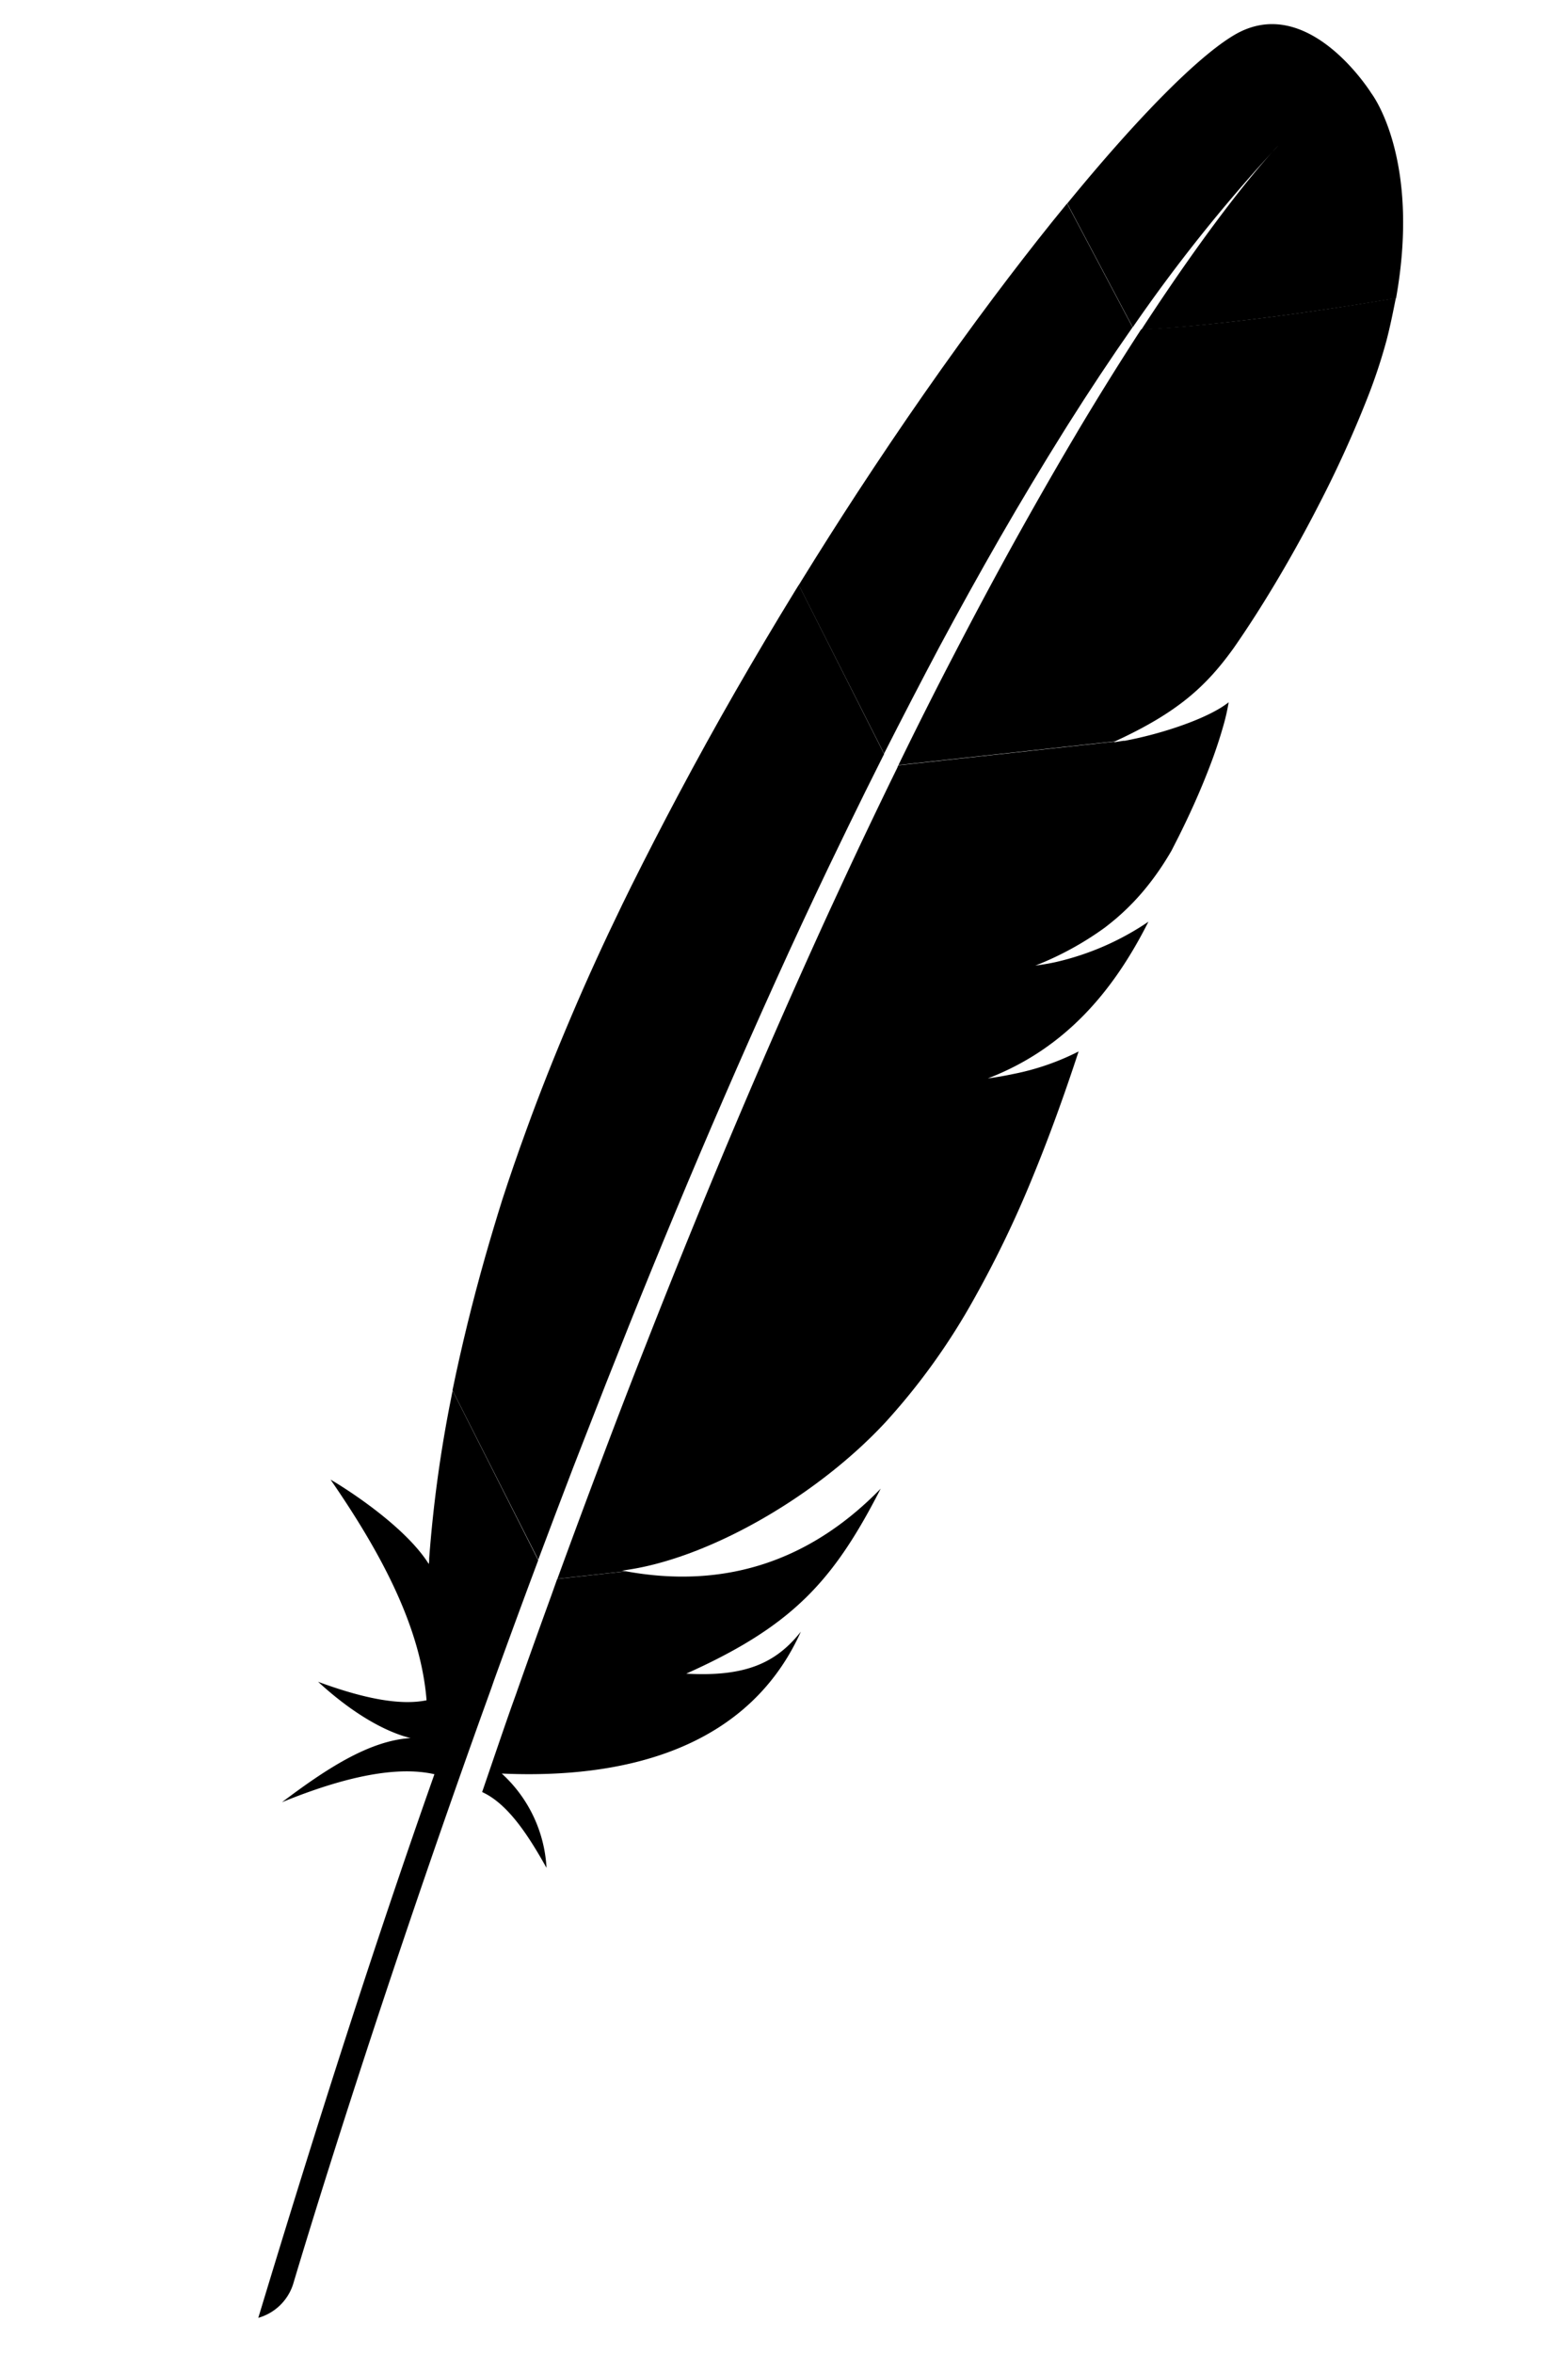 <svg xmlns="http://www.w3.org/2000/svg" viewBox="70 45 110 350"
     height="300"
     width="200">
    <title>ApacheTM_LogoURL</title>
    <g style="isolation:isolate">
        <g id="Layer_1" data-name="Layer 1">
            <path d="M192,50.21c-5.35,3.16-14.24,12.1-24.85,25.06l9.75,18.41a239.93,239.93,0,0,1,20.81-26.12c0.54-.6.82-0.88,0.82-0.88l-0.82.88c-2.27,2.5-9.15,10.53-19.54,26.49,10-.5,25.37-2.54,37.91-4.69,3.73-20.89-3.66-30.46-3.66-30.46S203,43.7,192,50.21Z"/>
            <path d="M148.12,141.23q4.45-8.3,9-16.22,4.73-8.21,9.55-15.91l0.57-.91q4.77-7.56,9.63-14.51l-9.75-18.41L164.9,78c-2.81,3.5-5.73,7.27-8.73,11.27-3.38,4.51-6.85,9.31-10.37,14.36q-4.88,7-9.86,14.61-4.22,6.46-8.43,13.28l-0.31.51,12.69,25.07Q144,149,148.12,141.23Z"/>
            <path d="M90.33,282.45q-2.52,6.92-5.06,14.12l-0.07.21-0.72,2c-1.14,3.24-2.13,6.15-4.4,12.78,3.74,1.71,6.74,6.19,9.58,11.28A20.46,20.46,0,0,0,83,308.81c18.43,0.83,34.31-3.83,42.51-17.3a34.82,34.82,0,0,0,2-3.81c-3.73,4.73-8.35,6.74-17.06,6.25l-0.06,0,0.06,0c12.82-5.74,19.25-11.24,24.94-20.37,1.35-2.16,2.66-4.53,4-7.15-11.21,11.51-24.2,14.79-37.88,12.3l-10.26,1.13Z"/>
            <path d="M95.12,259.46q3.33-8.59,6.85-17.38,3.37-8.4,6.91-16.9t7.23-17q3.76-8.67,7.66-17.29T131.63,174q1.44-3,2.9-6,2.52-5.19,5.09-10.29l0.28-.55L127.2,132l-0.62,1q-4.44,7.24-8.79,14.81t-8.59,15.55q-3.54,6.66-6.92,13.44c-0.45.92-.9,1.83-1.34,2.73q-4.15,8.54-7.52,16.47-3.84,9-6.78,17.13-1.95,5.35-3.56,10.32-1.33,4.24-2.54,8.48-2.84,10-4.87,19.87L88.43,277q2.53-6.75,5.19-13.69Z"/>
            <path d="M75.51,252.75A194.94,194.94,0,0,0,72.2,276.8c0,0.28,0,.56-0.06.84-4-6.37-14.64-12.6-14.61-12.54,7.63,11.06,13.42,22,14.28,32.81-4.08.84-9.68-.37-16.14-2.75,6.74,6.19,11.8,7.91,13.77,8.37-6.19.38-12.64,4.64-19.14,9.54,9.5-3.88,17.18-5.41,22.68-4.16-8.72,24.68-17.46,51.93-26.21,80.86a7.62,7.62,0,0,0,5.18-5c1.56-5.24,11.9-39.61,28.1-84.79l1.4-3.88L81.83,295q2.57-7.1,5.32-14.51l1.26-3.37,0-.07L75.69,251.86C75.63,252.16,75.56,252.45,75.51,252.75Z"/>
            <path d="M141.86,159.2l-1.1,2.25q-1.65,3.4-3.34,6.94-1.83,3.84-3.69,7.85l-1.89,4.08q-2.84,6.19-5.77,12.79-3.6,8.11-7.32,16.86-3.55,8.34-7.19,17.27-3.46,8.48-7,17.5-3.16,8-6.38,16.54l-0.31.82q-3.19,8.44-6.44,17.33l-0.15.41,10.26-1.13-0.61-.1c12.27-1.53,28.58-10.69,39.12-22A97.45,97.45,0,0,0,153.39,238a161,161,0,0,0,8.6-17.88c2.37-5.75,4.65-12,6.85-18.72a37.17,37.17,0,0,1-9.61,3.33q-0.94.2-1.9,0.37t-2,.31h0c11.44-4.4,18.66-12.9,23.9-23.31a40.7,40.7,0,0,1-13.77,6c-0.8.18-1.61,0.32-2.44,0.44l-0.62.09h0A46.5,46.5,0,0,0,172.71,183q0.93-.71,1.81-1.46c0.89-.77,1.73-1.57,2.54-2.42q0.77-.81,1.5-1.68a40.52,40.52,0,0,0,3.2-4.41q0.46-.73.9-1.49,0.57-1.11,1.1-2.16c1.6-3.21,2.88-6.08,3.89-8.59q0.76-1.88,1.34-3.5,0.23-.65.43-1.25c0.41-1.21.73-2.28,1-3.23a31.06,31.06,0,0,0,.75-3.35h0a12.48,12.48,0,0,1-1.33.91c-3.45,2.07-9.38,3.94-14.15,4.82l9.42-1-9.42,1-0.21,0-1.44.23,0.25-.12L142,158.84Z"/>
            <path d="M178.14,94c-2.86,4.4-6,9.4-9.37,15.05l-0.53.9q-4.36,7.35-9.25,16.17c-2.81,5.09-5.73,10.54-8.77,16.41q-4,7.67-8.19,16.27l32.23-3.53c9.39-4.32,13.59-8.22,17.66-13.88,1.08-1.55,2.17-3.19,3.25-4.87,3.31-5.17,6.56-10.86,9.46-16.52a170.22,170.22,0,0,0,7.17-15.76,81.18,81.18,0,0,0,2.84-8.53c0.59-2.24,1-4.36,1.41-6.38C203.52,91.5,188.14,93.55,178.14,94Z"/>
        </g>
    </g>
</svg>